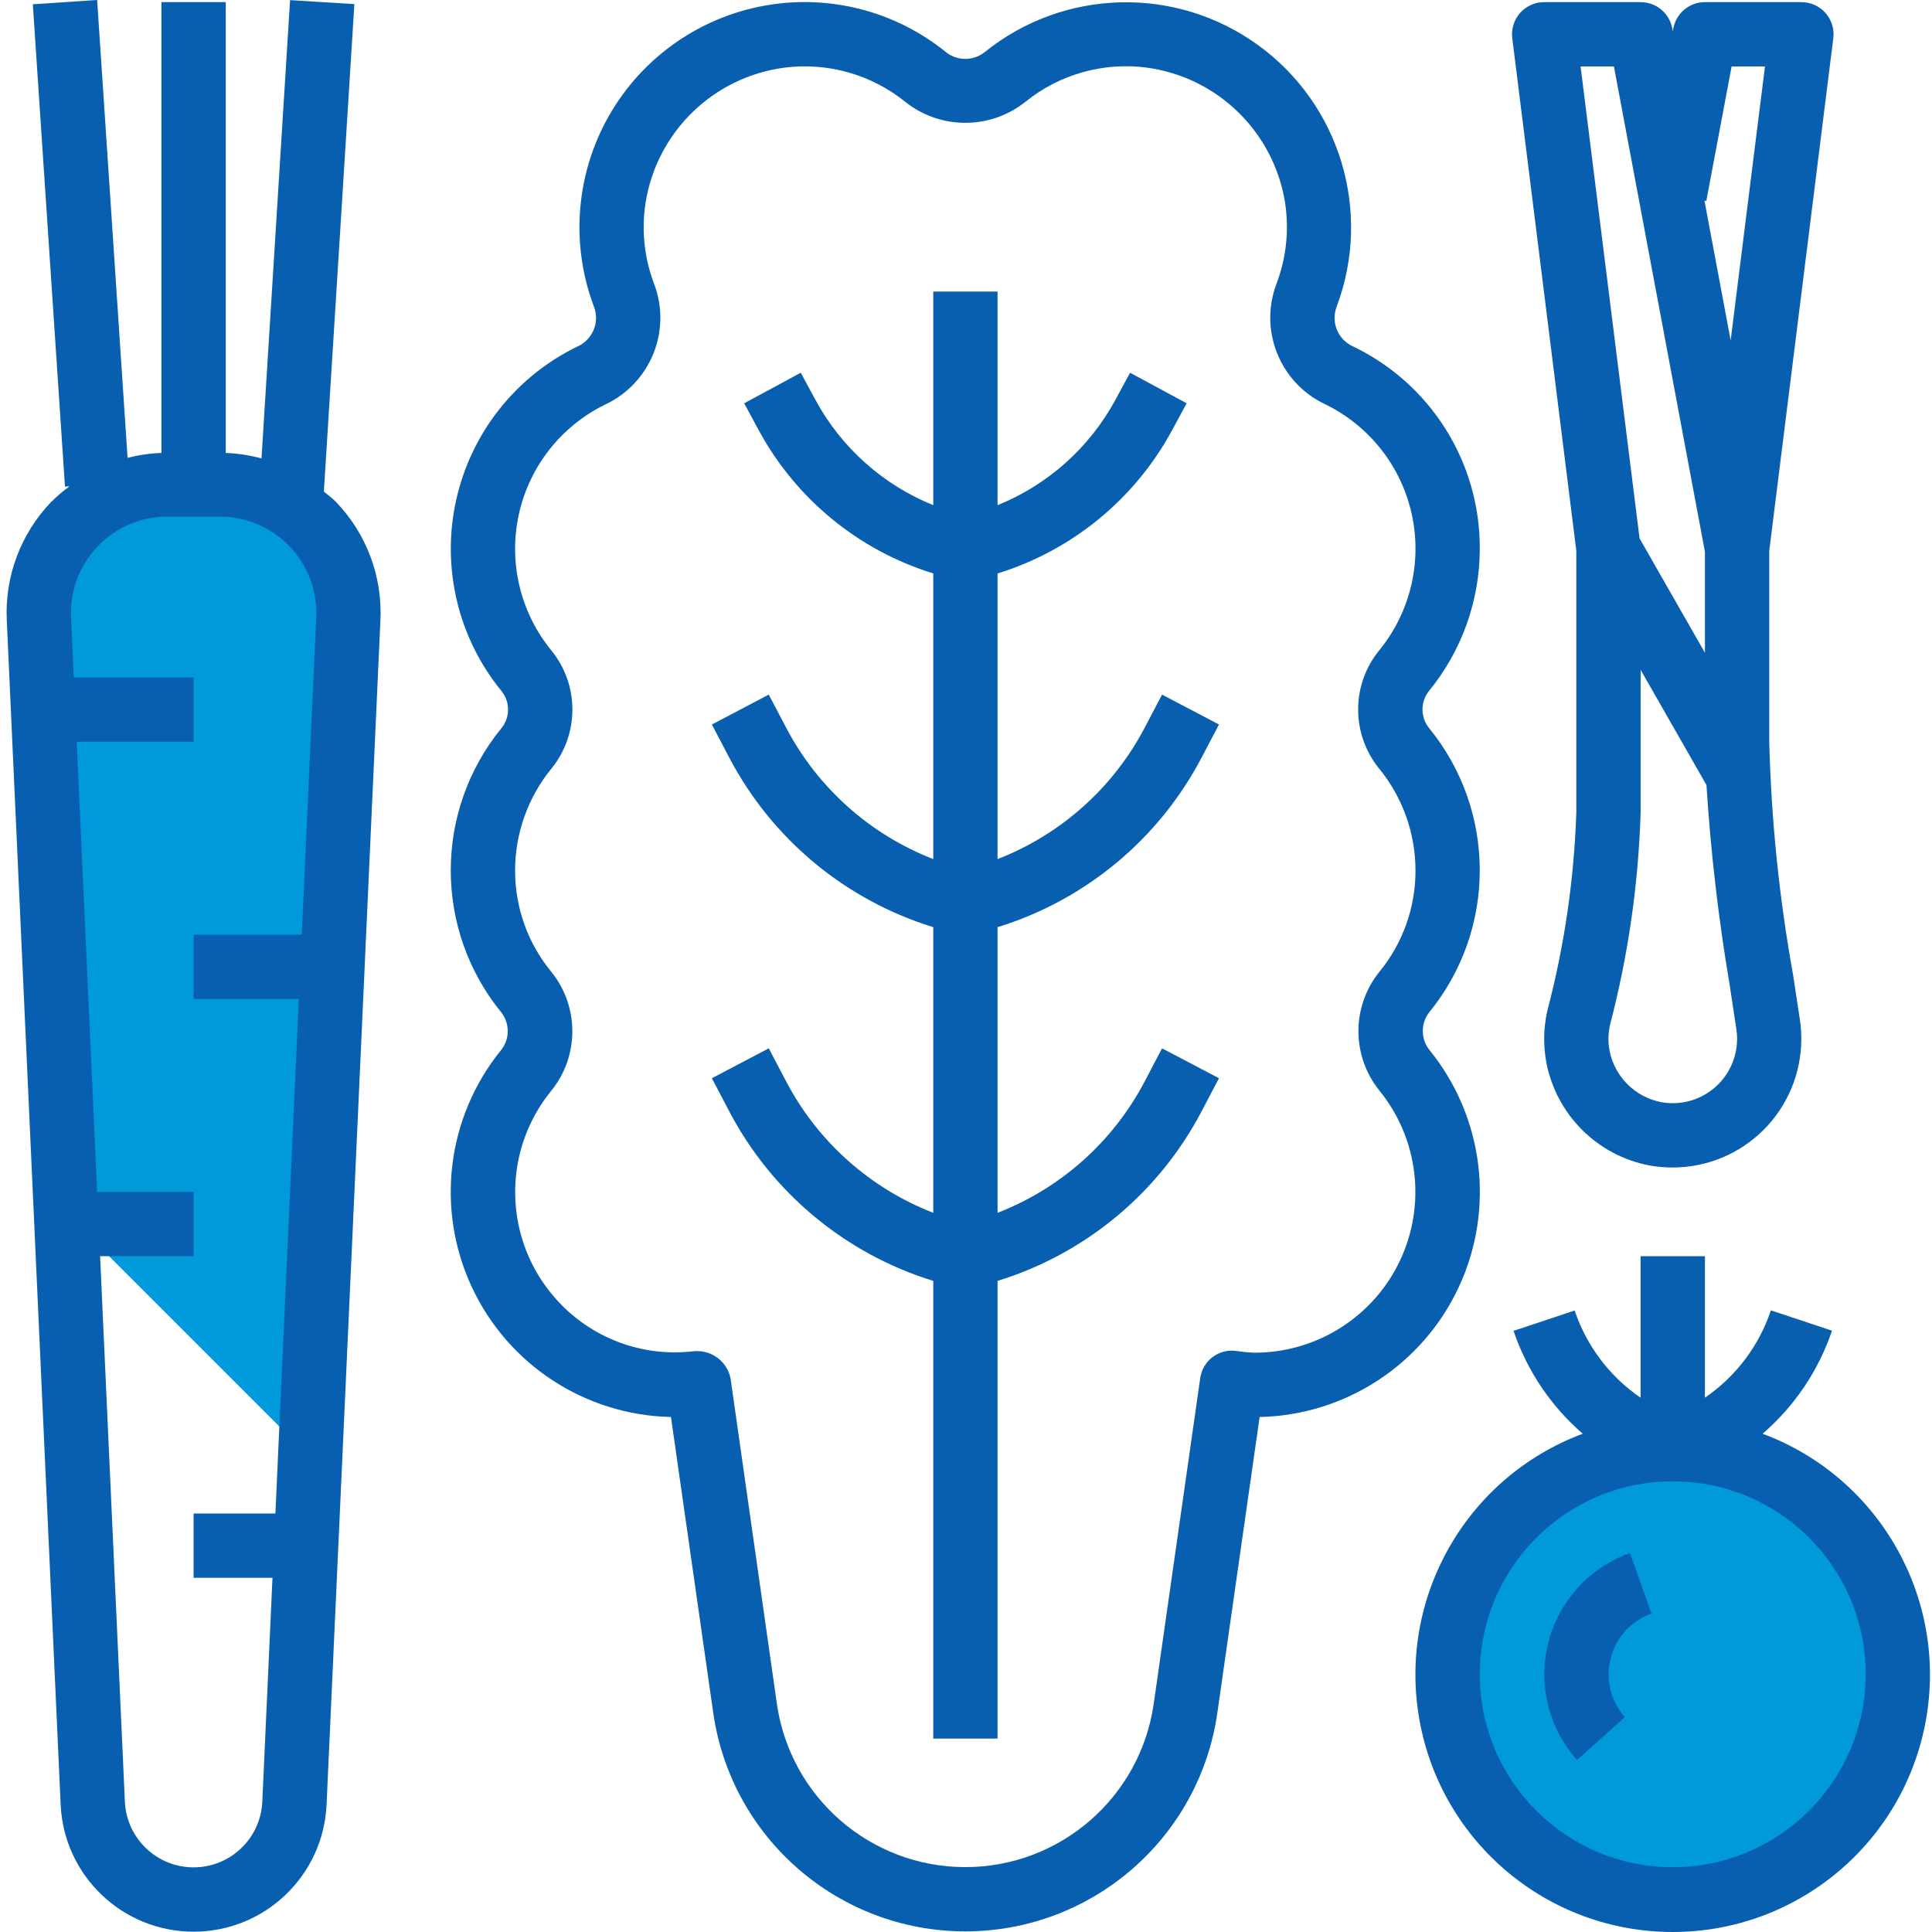 <svg width="80" height="80" viewBox="0 0 80 80" fill="none" xmlns="http://www.w3.org/2000/svg">
<g clip-path="url(#clip0_782_2608)">
<path d="M70 78C74.971 78 79 73.971 79 69C79 64.029 74.971 60 70 60C65.029 60 61 64.029 61 69C61 73.971 65.029 78 70 78Z" fill="#009ADB"/>
<path d="M2 35L3 50.5L12 59.5L13 55L14 38.5V23.5L12 21.5L10 20.5H5L2 22.5V26V35Z" fill="#009ADB"/>
<path d="M49.757 31.367L50.475 30L48.118 28.762L47.4 30.13C46.094 32.621 43.929 34.555 41.307 35.573V23.745C44.39 22.793 46.979 20.673 48.521 17.838L49.137 16.699L46.793 15.434L46.178 16.572C45.106 18.541 43.385 20.078 41.307 20.918V12.072H38.644V20.918C36.566 20.078 34.844 18.541 33.773 16.572L33.158 15.434L30.815 16.699L31.43 17.838C32.972 20.673 35.561 22.793 38.644 23.745V35.573C36.022 34.555 33.857 32.621 32.551 30.13L31.833 28.762L29.477 30L30.194 31.367C31.962 34.741 35.004 37.27 38.644 38.392V50.22C36.022 49.202 33.857 47.268 32.551 44.777L31.833 43.409L29.477 44.647L30.194 46.014C31.962 49.388 35.004 51.917 38.644 53.039V71.991H41.307V53.039C44.947 51.917 47.989 49.388 49.757 46.014L50.475 44.647L48.118 43.409L47.4 44.777C46.094 47.268 43.929 49.202 41.307 50.22V38.392C44.947 37.27 47.989 34.741 49.757 31.367Z" fill="#095FAF"/>
<path d="M72.994 59.361C74.311 58.222 75.301 56.751 75.859 55.1L73.329 54.259C72.836 55.73 71.877 57 70.597 57.876V52.018H67.933V57.876C66.655 57.002 65.696 55.734 65.203 54.265L62.673 55.107C63.231 56.757 64.22 58.229 65.538 59.368C60.71 61.169 57.864 66.169 58.78 71.24C59.695 76.311 64.109 80 69.262 80C74.416 80 78.83 76.311 79.746 71.24C80.661 66.169 77.815 61.169 72.987 59.368L72.994 59.361ZM69.265 77.317C64.853 77.317 61.276 73.74 61.276 69.328C61.276 64.915 64.853 61.338 69.265 61.338C73.678 61.338 77.254 64.915 77.254 69.328C77.25 73.738 73.676 77.312 69.265 77.317Z" fill="#095FAF"/>
<path d="M75.913 1.584C75.961 1.205 75.843 0.824 75.59 0.538C75.338 0.252 74.975 0.088 74.592 0.088H70.598C69.957 0.088 69.407 0.544 69.289 1.174L69.266 1.296L69.244 1.174C69.126 0.544 68.576 0.088 67.935 0.088H63.94C63.559 0.088 63.195 0.252 62.942 0.538C62.69 0.824 62.572 1.205 62.62 1.584L65.272 22.806V33.643C65.179 36.414 64.778 39.166 64.073 41.848C63.915 42.54 63.898 43.259 64.024 43.958C64.427 46.145 66.136 47.857 68.322 48.263C68.63 48.316 68.942 48.343 69.255 48.344C70.669 48.346 72.025 47.786 73.025 46.787C74.026 45.788 74.588 44.432 74.588 43.018C74.588 42.759 74.57 42.501 74.533 42.246L74.245 40.35C73.671 37.167 73.342 33.946 73.261 30.713V22.806L75.913 1.584ZM65.449 2.751H66.829L70.598 22.848V27.031L67.891 22.295L65.449 2.751ZM70.979 45.055C70.369 45.569 69.561 45.782 68.777 45.636C67.697 45.423 66.853 44.576 66.646 43.496C66.581 43.143 66.589 42.781 66.669 42.431C67.42 39.559 67.844 36.61 67.935 33.643V27.737L70.661 32.507C70.836 35.27 71.155 38.022 71.617 40.752L71.901 42.633C71.92 42.759 71.93 42.887 71.929 43.015C71.929 43.802 71.582 44.549 70.979 45.055ZM71.663 14.094L70.578 8.307L70.655 8.322L71.703 2.751H73.084L71.663 14.094Z" fill="#095FAF"/>
<path d="M61.275 22.724C61.29 19.152 59.248 15.891 56.028 14.346C55.4 14.064 55.101 13.341 55.348 12.698C56.827 8.767 55.495 4.332 52.094 1.867C48.693 -0.598 44.063 -0.483 40.789 2.146C40.313 2.536 39.629 2.536 39.154 2.146C37.194 0.564 34.676 -0.154 32.176 0.156C29.338 0.505 26.818 2.138 25.338 4.585C23.859 7.032 23.585 10.022 24.594 12.698C24.841 13.341 24.542 14.064 23.914 14.346C21.35 15.59 19.497 17.939 18.885 20.723C18.272 23.505 18.967 26.415 20.771 28.622C21.126 29.066 21.126 29.697 20.771 30.142C17.963 33.573 17.963 38.508 20.771 41.939C21.122 42.406 21.107 43.051 20.734 43.5C18.5 46.265 18.034 50.06 19.532 53.283C21.029 56.507 24.23 58.599 27.783 58.675L29.534 70.926C30.278 76.118 34.726 79.974 39.971 79.974C45.216 79.974 49.664 76.118 50.408 70.926L52.159 58.675C55.713 58.599 58.914 56.506 60.412 53.282C61.908 50.056 61.44 46.26 59.205 43.496C58.833 43.047 58.817 42.401 59.167 41.935C61.976 38.505 61.976 33.569 59.167 30.138C58.814 29.693 58.814 29.062 59.167 28.617C60.528 26.954 61.272 24.873 61.275 22.724ZM57.11 31.829C58.08 33.018 58.611 34.505 58.612 36.039C58.618 37.575 58.086 39.066 57.109 40.251C55.954 41.693 55.964 43.748 57.134 45.178C58.742 47.173 59.062 49.914 57.957 52.226C56.852 54.538 54.517 56.01 51.955 56.012C51.697 56.004 51.44 55.98 51.185 55.939C50.838 55.891 50.486 55.984 50.206 56.196C49.927 56.409 49.745 56.723 49.698 57.071L47.773 70.551C47.215 74.432 43.891 77.313 39.971 77.313C36.051 77.313 32.726 74.432 32.169 70.551L30.251 57.078C30.117 56.41 29.525 55.934 28.845 55.946C28.785 55.946 28.726 55.95 28.666 55.958C26.549 56.193 24.449 55.389 23.031 53.799C20.851 51.371 20.758 47.717 22.814 45.182C23.985 43.751 23.995 41.697 22.84 40.255C21.858 39.07 21.325 37.578 21.329 36.039C21.331 34.505 21.861 33.018 22.831 31.829C23.992 30.404 23.992 28.359 22.831 26.934C21.543 25.359 21.047 23.281 21.485 21.294C21.923 19.307 23.247 17.629 25.078 16.742C26.945 15.855 27.819 13.684 27.084 11.752C26.679 10.685 26.557 9.531 26.73 8.403C27.194 5.465 29.54 3.183 32.491 2.8C34.277 2.574 36.08 3.085 37.483 4.216C38.939 5.376 41.003 5.376 42.46 4.216C43.861 3.083 45.664 2.57 47.452 2.795C50.402 3.179 52.747 5.459 53.213 8.398C53.385 9.526 53.263 10.68 52.858 11.746C52.124 13.679 52.997 15.85 54.864 16.736C56.695 17.624 58.019 19.301 58.457 21.288C58.894 23.275 58.398 25.354 57.11 26.929C55.947 28.355 55.947 30.403 57.11 31.829Z" fill="#095FAF"/>
<path d="M0.281 25.689L2.511 74.717C2.64 77.665 5.067 79.987 8.016 79.987C10.966 79.987 13.393 77.665 13.523 74.717L15.752 25.689C15.841 23.871 15.176 22.098 13.914 20.786C13.759 20.624 13.579 20.5 13.411 20.355L14.674 0.17L12.011 0.005L10.828 18.982C10.345 18.851 9.849 18.775 9.348 18.755V0.088H6.685V18.755C6.212 18.772 5.742 18.84 5.283 18.958L4.022 0L1.359 0.176L2.69 20.148L2.876 20.137C2.607 20.334 2.354 20.552 2.117 20.786C0.856 22.098 0.192 23.872 0.281 25.689ZM4.045 22.627C4.796 21.835 5.841 21.388 6.933 21.392H9.1C10.192 21.391 11.237 21.837 11.991 22.626C12.746 23.414 13.145 24.478 13.095 25.568L12.495 38.702H8.016V41.365H12.373L11.404 62.67H8.016V65.333H11.283L10.862 74.598C10.796 76.122 9.542 77.323 8.016 77.323C6.492 77.323 5.237 76.122 5.171 74.598L4.145 52.018H8.016V49.355H4.022L3.177 30.713H8.016V28.05H3.055L2.942 25.568C2.888 24.477 3.287 23.413 4.045 22.627Z" fill="#095FAF"/>
<path d="M63.945 69.328C63.945 70.638 64.428 71.903 65.302 72.879L67.286 71.102C66.694 70.441 66.471 69.527 66.692 68.667C66.911 67.806 67.546 67.112 68.383 66.817L67.496 64.305C65.37 65.06 63.949 67.071 63.945 69.328Z" fill="#095FAF"/>
</g>
<defs>
<clipPath id="clip0_782_2608">
<rect width="80" height="80" fill="white"/>
</clipPath>
</defs>
</svg>
